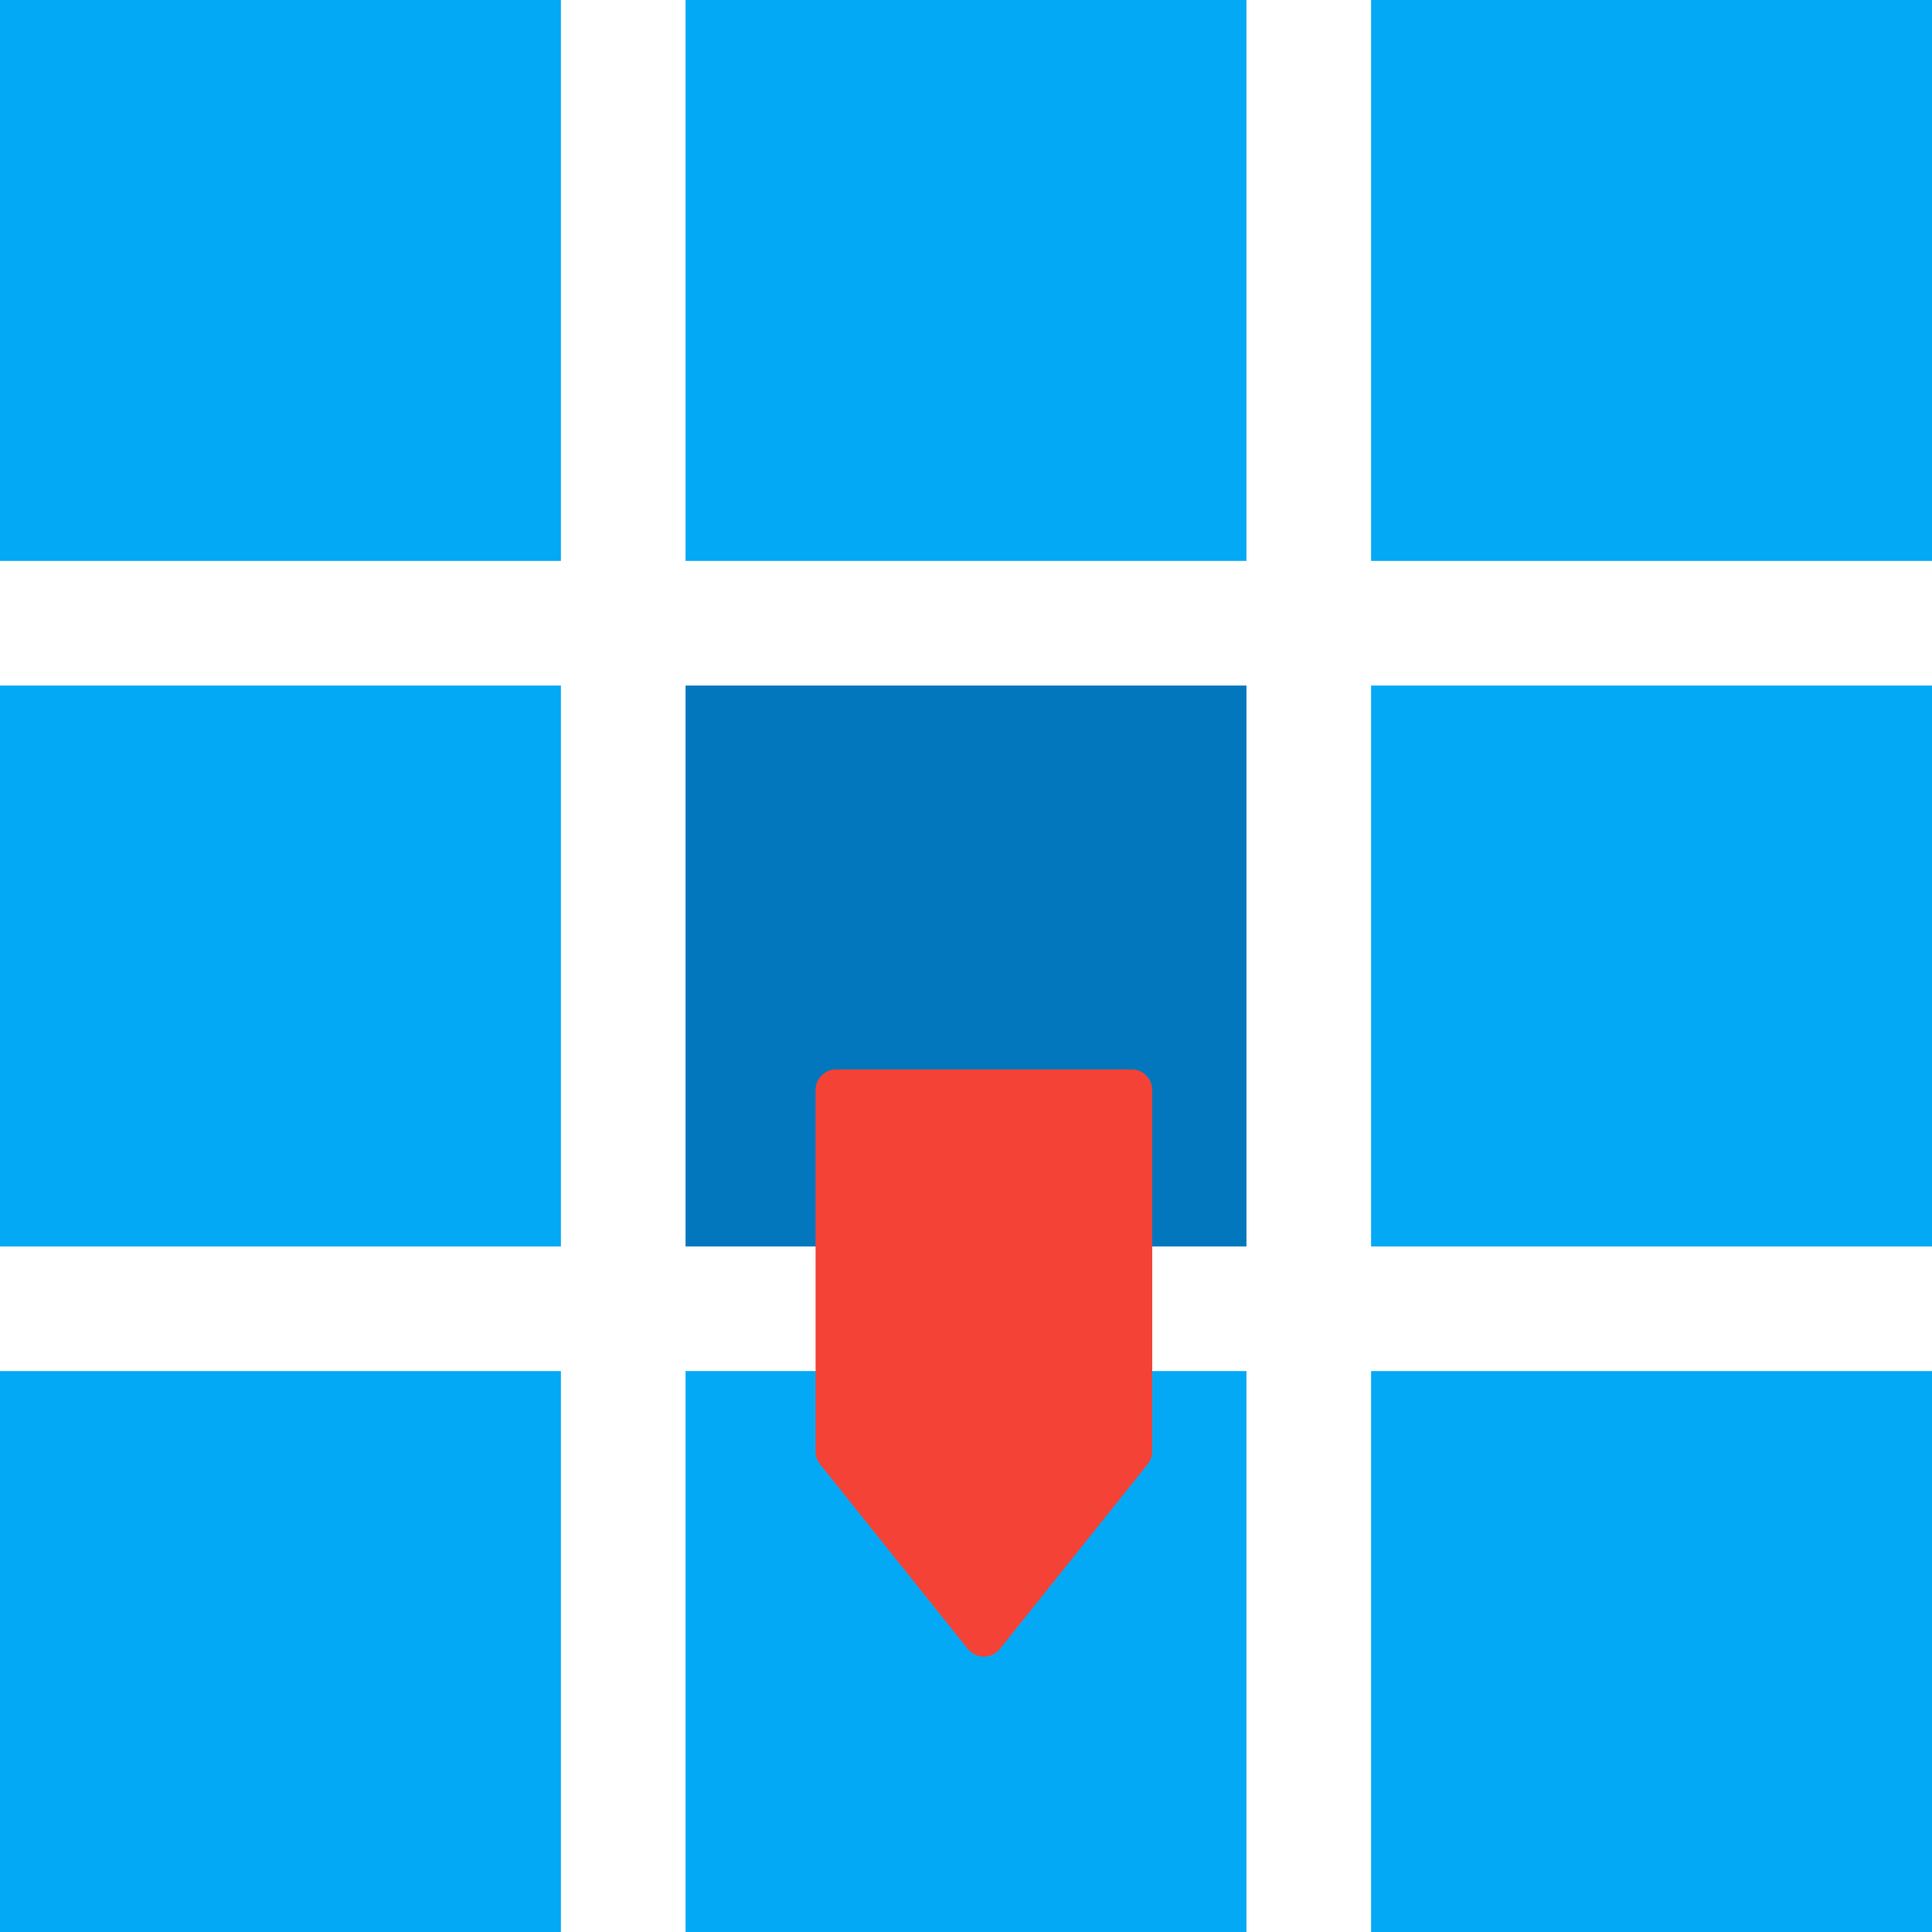 <?xml version="1.0" encoding="UTF-8" standalone="no"?>
<!-- Created with Inkscape (http://www.inkscape.org/) -->

<svg
   version="1.1"
   id="svg5835"
   width="155"
   height="155"
   xmlns:inkscape="http://www.inkscape.org/namespaces/inkscape"
   xmlns:sodipodi="http://sodipodi.sourceforge.net/DTD/sodipodi-0.dtd"
   xmlns="http://www.w3.org/2000/svg"
   xmlns:svg="http://www.w3.org/2000/svg">
  <defs
     id="defs5839" />
  <sodipodi:namedview
     id="namedview5837"
     pagecolor="#ffffff"
     bordercolor="#666666"
     borderopacity="1.0"
     inkscape:pageshadow="2"
     inkscape:pageopacity="0.0"
     inkscape:pagecheckerboard="0" />
  <inkscape:clipboard
     style="font-variation-settings:normal;opacity:1;vector-effect:none;fill:#f44336;fill-opacity:1;stroke-width:1;stroke-linecap:butt;stroke-linejoin:miter;stroke-miterlimit:4;stroke-dasharray:none;stroke-dashoffset:0;stroke-opacity:1;-inkscape-stroke:none;stop-color:#000000;stop-opacity:1"
     min="1947.561,-194.894"
     max="2102.561,-39.894"
     geom-min="1947.561,-194.894"
     geom-max="2102.561,-39.894" />
  <g
     id="g5841"
     transform="translate(-1947.561,194.894)">
    <g
       id="g4701-1"
       transform="rotate(-90,849.438,62.096)"
       inkscape:export-filename="C:\Users\Mathieu\tmp\icon_add_key_top.png"
       inkscape:export-xdpi="18.58"
       inkscape:export-ydpi="18.58">
      <g
         id="g4234-1-3-3-4-1"
         transform="matrix(0,1,1,0,-345.934,1010.219)">
        <rect
           style="fill:#03a9f4;fill-opacity:1;stroke:none"
           id="rect3317-0-3-3-2-9-7-7-8"
           width="45"
           height="45"
           x="150"
           y="1297.362"
           inkscape:export-filename="F:\Users\Mathieu\Documents\Travail\Entreprise\FUS-Divers\Graphisme\Icons\Icons-PNG\icon_add_grid.png"
           inkscape:export-xdpi="29.790001"
           inkscape:export-ydpi="29.790001" />
        <rect
           style="fill:#03a9f4;fill-opacity:1;stroke:none"
           id="rect3317-0-3-0-58-0-4-2-1-9"
           width="45"
           height="45"
           x="150"
           y="1352.362"
           inkscape:export-filename="F:\Users\Mathieu\Documents\Travail\Entreprise\FUS-Divers\Graphisme\Icons\Icons-PNG\icon_add_grid.png"
           inkscape:export-xdpi="29.790001"
           inkscape:export-ydpi="29.790001" />
        <rect
           style="fill:#03a9f4;fill-opacity:1;stroke:none"
           id="rect3317-0-3-4-0-3-1-0-3-8"
           width="45"
           height="45"
           x="260"
           y="1297.362"
           inkscape:export-filename="F:\Users\Mathieu\Documents\Travail\Entreprise\FUS-Divers\Graphisme\Icons\Icons-PNG\icon_add_grid.png"
           inkscape:export-xdpi="29.790001"
           inkscape:export-ydpi="29.790001" />
        <rect
           style="fill:#03a9f4;fill-opacity:1;stroke:none"
           id="rect3317-0-3-0-8-25-1-4-0-7-4"
           width="45"
           height="45"
           x="260"
           y="1352.362"
           inkscape:export-filename="F:\Users\Mathieu\Documents\Travail\Entreprise\FUS-Divers\Graphisme\Icons\Icons-PNG\icon_add_grid.png"
           inkscape:export-xdpi="29.790001"
           inkscape:export-ydpi="29.790001" />
        <rect
           style="fill:#03a9f4;fill-opacity:1;stroke:none"
           id="rect3317-0-3-0-5-88-4-1-9-3-7"
           width="45"
           height="45"
           x="150"
           y="1407.362"
           inkscape:export-filename="F:\Users\Mathieu\Documents\Travail\Entreprise\FUS-Divers\Graphisme\Icons\Icons-PNG\icon_add_grid.png"
           inkscape:export-xdpi="29.790001"
           inkscape:export-ydpi="29.790001" />
        <rect
           style="fill:#03a9f4;fill-opacity:1;stroke:none"
           id="rect3317-0-3-0-8-5-0-8-7-9-7-6"
           width="45"
           height="45"
           x="260"
           y="1407.362"
           inkscape:export-filename="F:\Users\Mathieu\Documents\Travail\Entreprise\FUS-Divers\Graphisme\Icons\Icons-PNG\icon_add_grid.png"
           inkscape:export-xdpi="29.790001"
           inkscape:export-ydpi="29.790001" />
      </g>
      <rect
         style="fill:#03a9f4;fill-opacity:1;stroke:none"
         id="rect3317-0-3-3-2-9-3-8-1-2"
         width="45"
         height="45"
         x="1215.219"
         y="951.429"
         inkscape:export-filename="F:\Users\Mathieu\Documents\Travail\Entreprise\FUS-Divers\Graphisme\Icons\Icons-PNG\icon_add_grid.png"
         inkscape:export-xdpi="29.790001"
         inkscape:export-ydpi="29.790001"
         transform="matrix(0,1,1,0,0,0)" />
      <rect
         style="fill:#0277bd;fill-opacity:1;stroke:none"
         id="rect3317-0-3-0-58-0-4-7-8-4-1"
         width="45"
         height="45"
         x="1215.219"
         y="1006.429"
         inkscape:export-filename="F:\Users\Mathieu\Documents\Travail\Entreprise\FUS-Divers\Graphisme\Icons\Icons-PNG\icon_add_grid.png"
         inkscape:export-xdpi="29.790001"
         inkscape:export-ydpi="29.790001"
         transform="matrix(0,1,1,0,0,0)" />
      <rect
         style="fill:#03a9f4;fill-opacity:1;stroke:none"
         id="rect3317-0-3-0-5-88-4-1-4-0-2-1"
         width="45"
         height="45"
         x="1215.219"
         y="1061.429"
         inkscape:export-filename="F:\Users\Mathieu\Documents\Travail\Entreprise\FUS-Divers\Graphisme\Icons\Icons-PNG\icon_add_grid.png"
         inkscape:export-xdpi="29.790001"
         inkscape:export-ydpi="29.790001"
         transform="matrix(0,1,1,0,0,0)" />
      <g
         style="fill:#f44336;fill-opacity:1"
         transform="matrix(0.844,0,0,0.844,973.516,1215.596)"
         id="g4490-1-1-6">
        <g
           style="fill:#f44336;fill-opacity:1"
           id="g4450-5-2-6">
          <path
             inkscape:connector-curvature="0"
             style="fill:#f44336;fill-opacity:1"
             d="M 53.868,43.913 H 19.511 c -0.444,0 -0.875,-0.151 -1.221,-0.428 L 0.734,29.439 c -0.978,-0.783 -0.978,-2.271 0,-3.053 L 18.29,12.341 c 0.347,-0.277 0.777,-0.428 1.221,-0.428 h 34.356 c 1.081,0 1.958,0.877 1.958,1.958 v 28.084 c 0,1.081 -0.876,1.958 -1.957,1.958 z"
             id="path4452-7-0-3" />
        </g>
        <g
           style="fill:#f44336;fill-opacity:1"
           id="g4454-4-5-8" />
        <g
           style="fill:#f44336;fill-opacity:1"
           id="g4456-9-3-3" />
        <g
           style="fill:#f44336;fill-opacity:1"
           id="g4458-3-7-9" />
        <g
           style="fill:#f44336;fill-opacity:1"
           id="g4460-8-9-1" />
        <g
           style="fill:#f44336;fill-opacity:1"
           id="g4462-1-5-9" />
        <g
           style="fill:#f44336;fill-opacity:1"
           id="g4464-6-5-8" />
        <g
           style="fill:#f44336;fill-opacity:1"
           id="g4466-8-4-0" />
        <g
           style="fill:#f44336;fill-opacity:1"
           id="g4468-9-3-7" />
        <g
           style="fill:#f44336;fill-opacity:1"
           id="g4470-1-7-4" />
        <g
           style="fill:#f44336;fill-opacity:1"
           id="g4472-2-1-1" />
        <g
           style="fill:#f44336;fill-opacity:1"
           id="g4474-2-9-7" />
        <g
           style="fill:#f44336;fill-opacity:1"
           id="g4476-6-2-4" />
        <g
           style="fill:#f44336;fill-opacity:1"
           id="g4478-9-3-0" />
        <g
           style="fill:#f44336;fill-opacity:1"
           id="g4480-6-9-6" />
        <g
           style="fill:#f44336;fill-opacity:1"
           id="g4482-0-7-8" />
      </g>
    </g>
  </g>
</svg>
